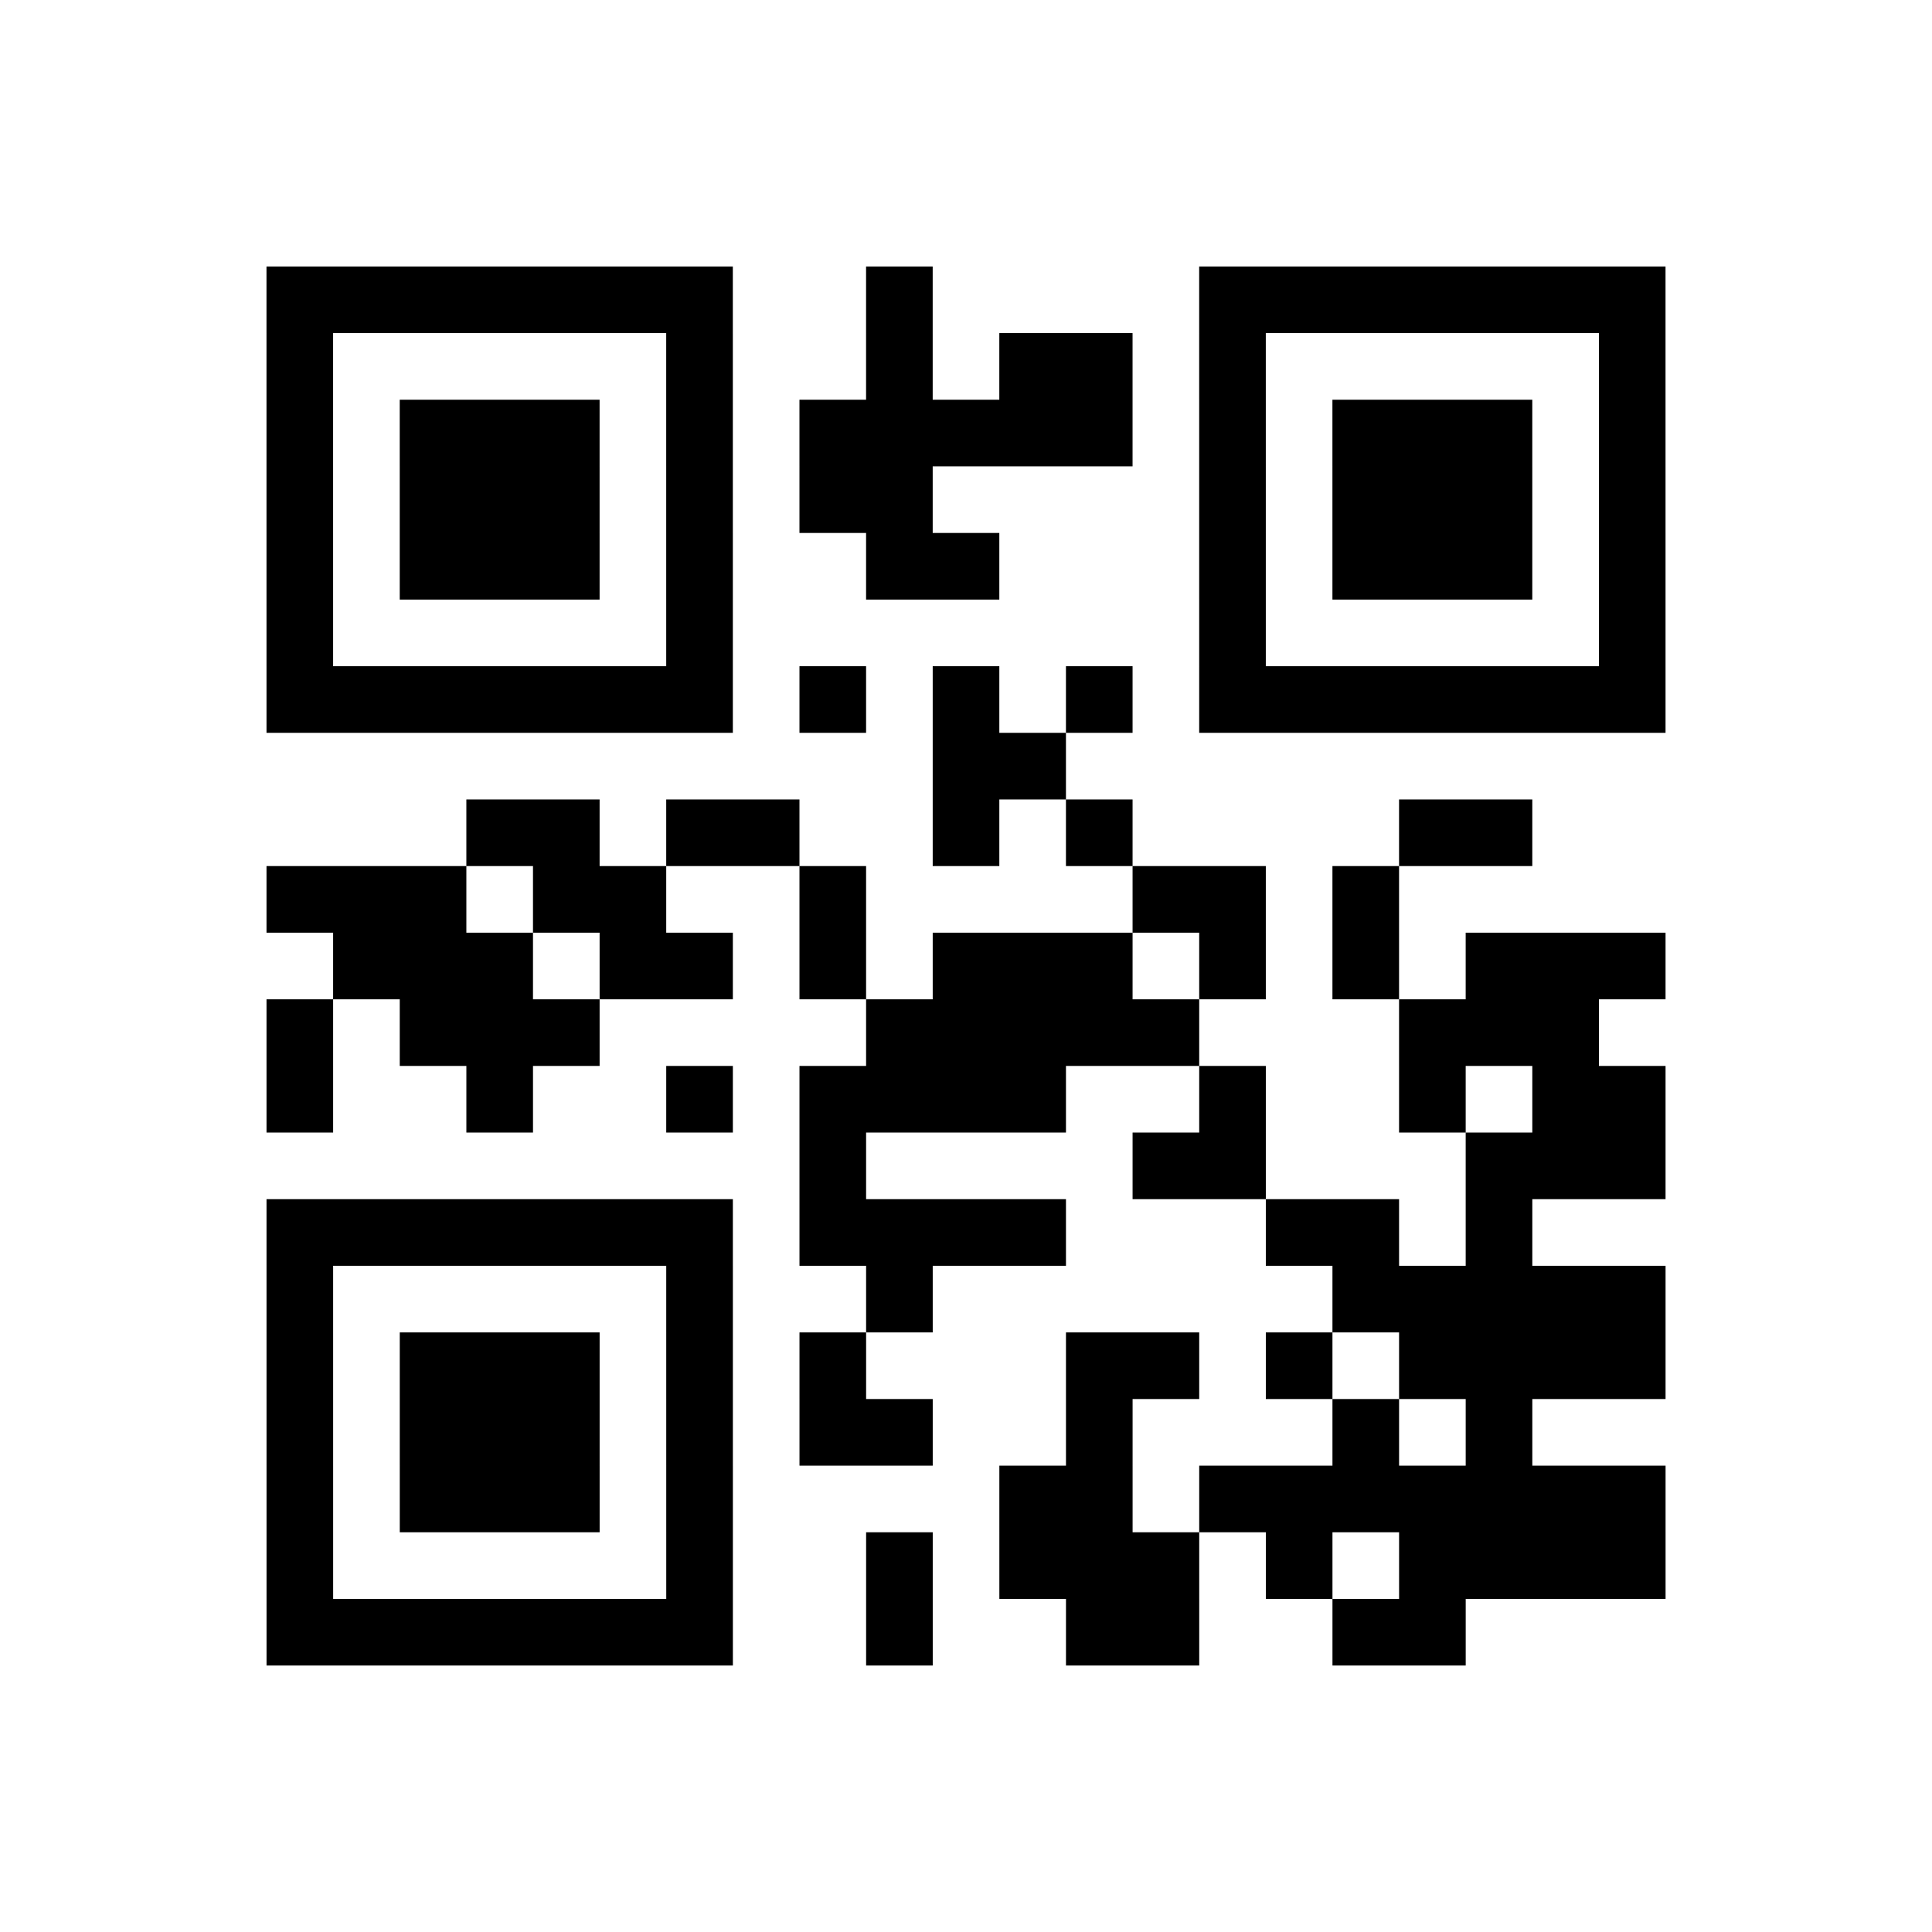 <svg xmlns="http://www.w3.org/2000/svg" width="145" height="145" class="segno"><path stroke="#000" d="M4 4.5h7m2 0h1m4 0h7m-21 1h1m5 0h1m2 0h1m1 0h2m1 0h1m5 0h1m-21 1h1m1 0h3m1 0h1m1 0h5m1 0h1m1 0h3m1 0h1m-21 1h1m1 0h3m1 0h1m1 0h2m4 0h1m1 0h3m1 0h1m-21 1h1m1 0h3m1 0h1m2 0h2m3 0h1m1 0h3m1 0h1m-21 1h1m5 0h1m7 0h1m5 0h1m-21 1h7m1 0h1m1 0h1m1 0h1m1 0h7m-11 1h2m-9 1h2m1 0h2m2 0h1m1 0h1m4 0h2m-19 1h3m1 0h2m2 0h1m4 0h2m1 0h1m-16 1h3m1 0h2m1 0h1m1 0h3m1 0h1m1 0h1m1 0h3m-21 1h1m1 0h3m4 0h5m3 0h3m-20 1h1m2 0h1m2 0h1m1 0h4m2 0h1m2 0h1m1 0h2m-13 1h1m4 0h2m3 0h3m-21 1h7m1 0h4m3 0h2m1 0h1m-19 1h1m5 0h1m2 0h1m6 0h5m-21 1h1m1 0h3m1 0h1m1 0h1m3 0h2m1 0h1m1 0h4m-21 1h1m1 0h3m1 0h1m1 0h2m2 0h1m3 0h1m1 0h1m-19 1h1m1 0h3m1 0h1m4 0h2m1 0h7m-21 1h1m5 0h1m2 0h1m1 0h3m1 0h1m1 0h4m-21 1h7m2 0h1m2 0h2m2 0h2" class="qrline" transform="scale(5)"/></svg>
